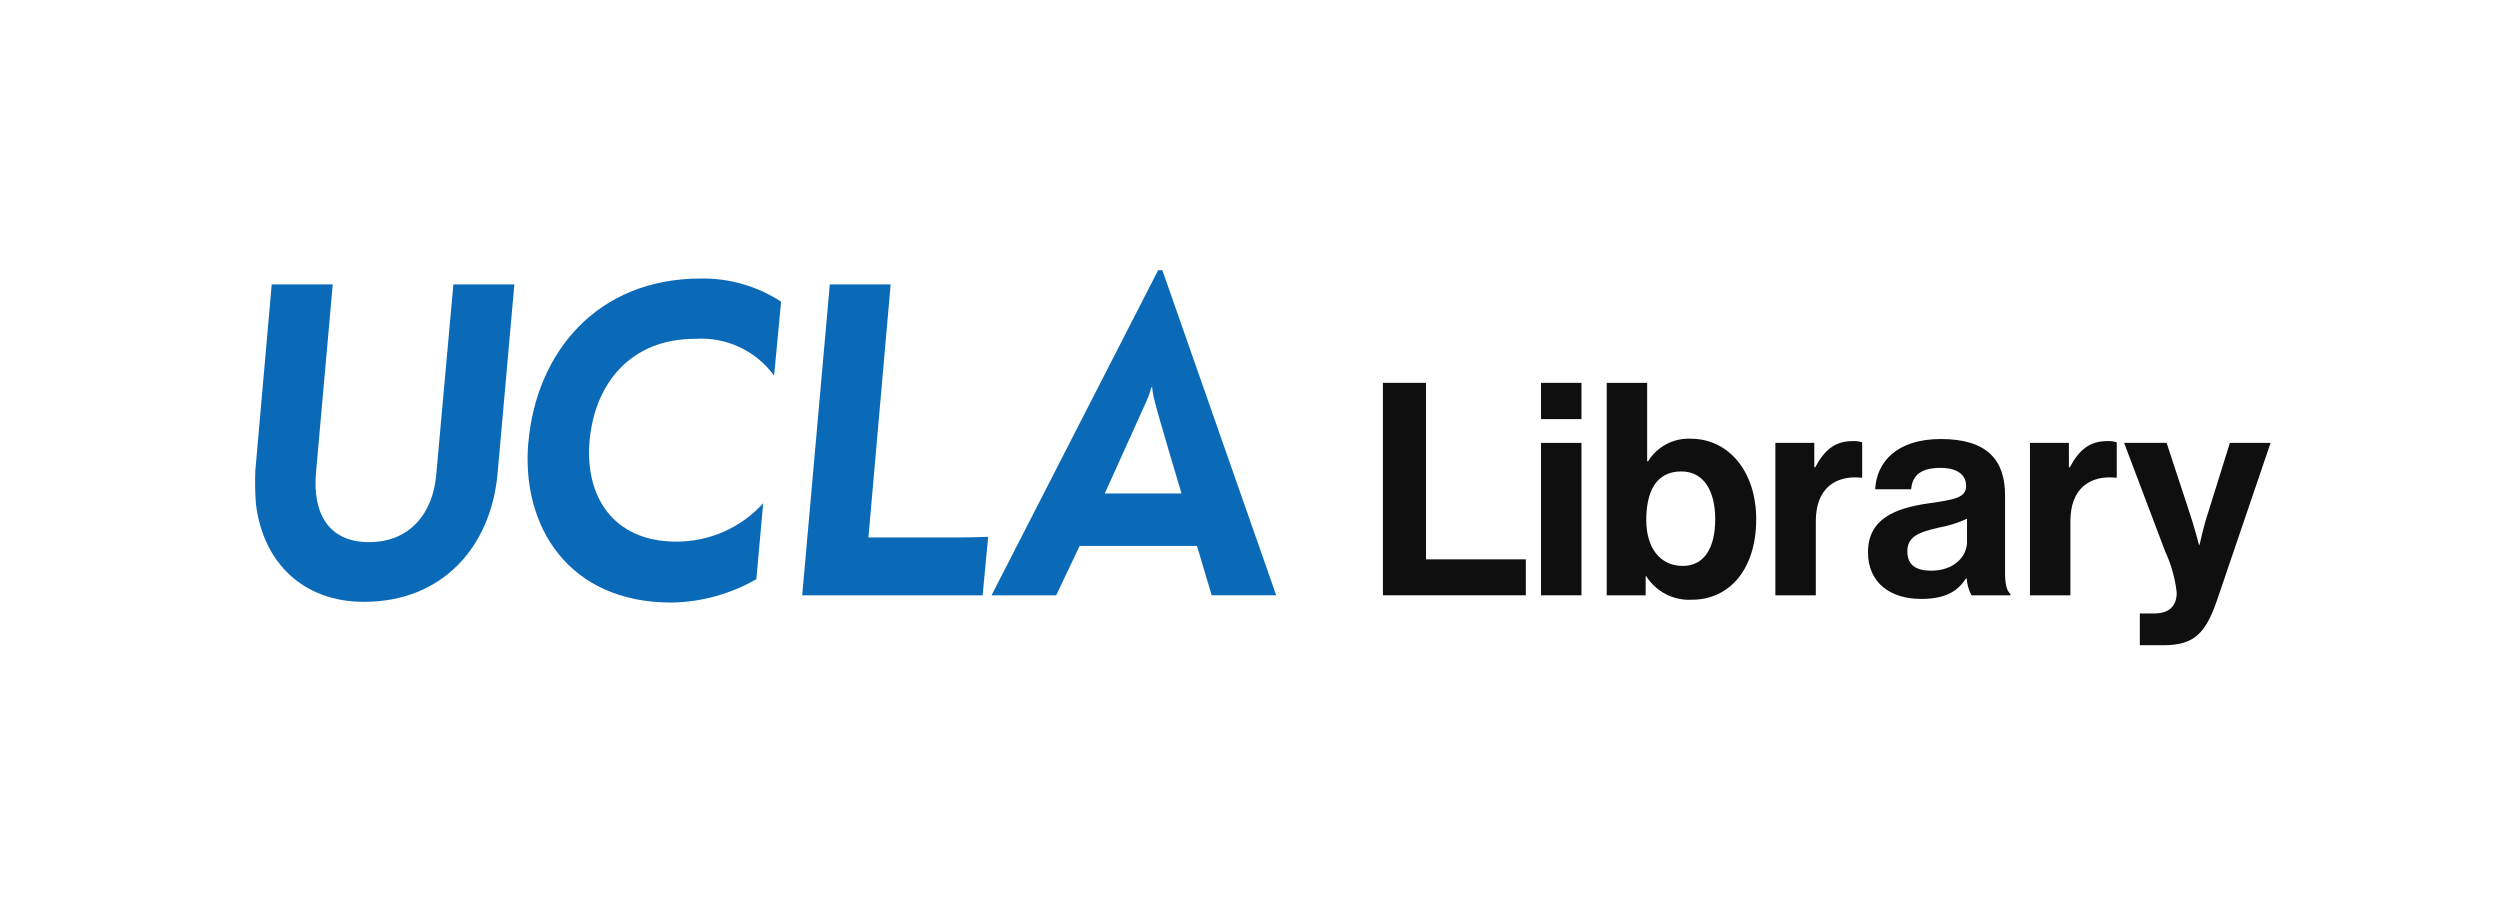 <svg width="141" height="51" viewBox="0 0 141 51" fill="none" xmlns="http://www.w3.org/2000/svg">
<path d="M77.997 21.593H80.427V31.547H86.057V33.575H77.997V21.593Z" fill="#0F0F0F"/>
<path d="M86.914 21.593H89.195V23.637H86.914V21.593ZM86.914 24.98H89.195V33.575H86.914V24.98Z" fill="#0F0F0F"/>
<path d="M92.85 32.503H92.816V33.575H90.619V21.593H92.9V26.017H92.951C93.201 25.611 93.555 25.279 93.976 25.055C94.397 24.831 94.87 24.724 95.346 24.743C97.508 24.743 99.05 26.603 99.05 29.285C99.05 32.066 97.575 33.825 95.414 33.825C94.908 33.852 94.403 33.743 93.953 33.511C93.502 33.278 93.121 32.93 92.85 32.502V32.503ZM96.738 29.285C96.738 27.695 96.1 26.589 94.827 26.589C93.385 26.589 92.85 27.745 92.85 29.336C92.85 30.912 93.638 31.918 94.911 31.918C96.086 31.918 96.738 30.945 96.738 29.287" fill="#0F0F0F"/>
<path d="M102.328 26.354H102.379C102.898 25.382 103.484 24.878 104.49 24.878C104.671 24.868 104.853 24.892 105.026 24.948V26.942H104.976C103.484 26.791 102.412 27.579 102.412 29.388V33.578H100.131V24.979H102.326L102.328 26.354Z" fill="#0F0F0F"/>
<path d="M110.919 32.623H110.886C110.45 33.276 109.83 33.779 108.355 33.779C106.596 33.779 105.355 32.857 105.355 31.148C105.355 29.254 106.897 28.651 108.811 28.383C110.235 28.182 110.889 28.065 110.889 27.411C110.889 26.789 110.405 26.389 109.448 26.389C108.375 26.389 107.858 26.774 107.789 27.595H105.761C105.831 26.087 106.951 24.761 109.465 24.761C112.046 24.761 113.085 25.918 113.085 27.929V32.302C113.085 32.956 113.185 33.339 113.386 33.493V33.576H111.191C111.035 33.281 110.943 32.955 110.923 32.621L110.919 32.623ZM110.94 30.543V29.254C110.434 29.491 109.9 29.66 109.35 29.756C108.16 30.024 107.574 30.293 107.574 31.097C107.574 31.901 108.109 32.186 108.914 32.186C110.222 32.186 110.942 31.383 110.942 30.544" fill="#0F0F0F"/>
<path d="M116.687 26.354H116.738C117.257 25.382 117.844 24.878 118.85 24.878C119.031 24.868 119.212 24.892 119.385 24.948V26.942H119.335C117.844 26.791 116.771 27.579 116.771 29.388V33.578H114.49V24.979H116.685L116.687 26.354Z" fill="#0F0F0F"/>
<path d="M120.687 34.599H121.492C122.397 34.599 122.766 34.129 122.766 33.424C122.677 32.617 122.456 31.83 122.113 31.094L119.799 24.977H122.196L123.469 28.847C123.738 29.635 124.022 30.724 124.022 30.724H124.056C124.056 30.724 124.291 29.635 124.559 28.847L125.766 24.977H128.062L125.061 33.792C124.408 35.703 123.772 36.39 122.028 36.39H120.687V34.599Z" fill="#0F0F0F"/>
<path d="M14.44 28.497C14.388 27.85 14.374 27.201 14.399 26.553L15.325 16.041H18.767L17.823 26.645C17.62 28.94 18.52 30.576 20.811 30.576C23.152 30.576 24.39 28.912 24.594 26.875L25.571 16.041H29.01L28.06 26.74C27.675 30.859 24.942 33.944 20.526 33.944C17.08 33.944 14.858 31.717 14.444 28.497" fill="#0B6AB7"/>
<path d="M29.802 24.937C30.251 19.891 33.656 15.708 39.536 15.708C41.138 15.685 42.711 16.14 44.054 17.016L43.659 21.184C43.153 20.49 42.478 19.936 41.699 19.573C40.92 19.21 40.062 19.051 39.205 19.11C35.546 19.11 33.538 21.651 33.252 24.868C32.976 28.001 34.592 30.547 38.136 30.547C39.06 30.551 39.975 30.361 40.82 29.988C41.666 29.616 42.423 29.069 43.043 28.384L42.658 32.665C41.199 33.506 39.548 33.96 37.863 33.984C32.044 33.984 29.38 29.662 29.798 24.937" fill="#0B6AB7"/>
<path d="M46.801 16.041H50.232L48.979 30.314H53.897C54.243 30.314 55.418 30.296 55.733 30.277C55.715 30.45 55.42 33.575 55.42 33.575H45.244L46.801 16.041Z" fill="#0B6AB7"/>
<path d="M64.677 22.588C64.784 22.351 64.869 22.105 64.93 21.852C64.949 21.851 64.967 21.851 64.986 21.852C65.006 22.103 65.05 22.351 65.117 22.593C65.303 23.393 66.638 27.832 66.638 27.832H62.309C62.309 27.832 64.63 22.704 64.677 22.591V22.588ZM65.557 15.24H65.319L55.923 33.576H59.569L60.89 30.791H67.51L68.339 33.573H71.978L65.557 15.24Z" fill="#0B6AB7"/>
</svg>
